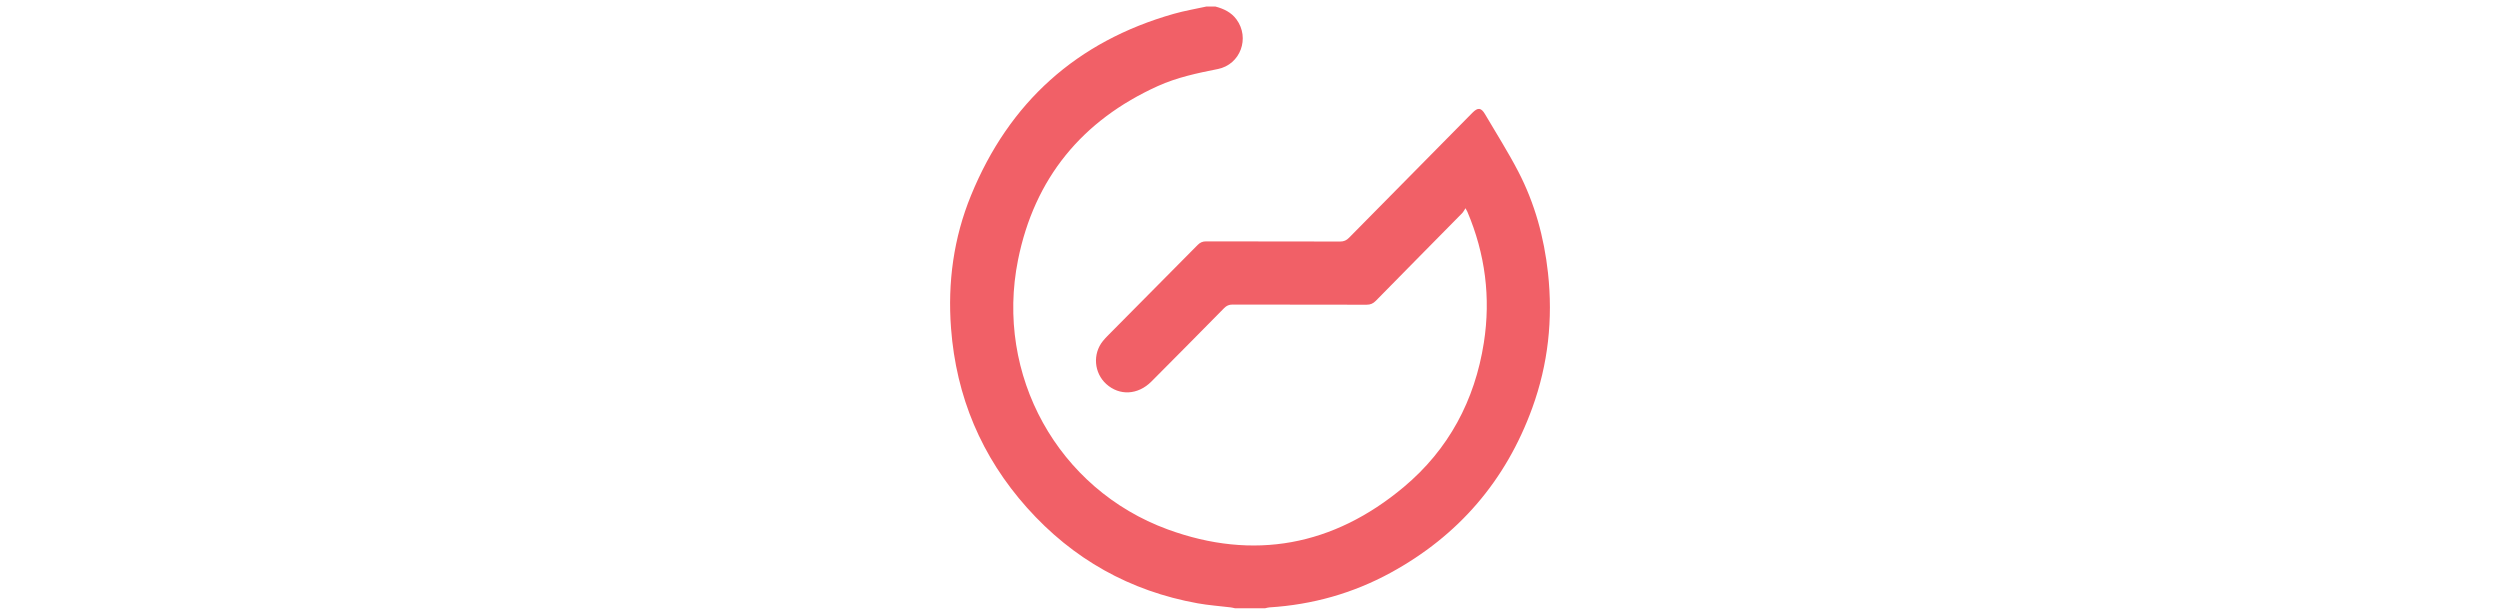 <?xml version="1.0" encoding="utf-8"?>
<!-- Generator: Adobe Illustrator 17.0.0, SVG Export Plug-In . SVG Version: 6.00 Build 0)  -->
<!DOCTYPE svg PUBLIC "-//W3C//DTD SVG 1.1//EN" "http://www.w3.org/Graphics/SVG/1.1/DTD/svg11.dtd">
<svg version="1.1" id="Layer_1" xmlns="http://www.w3.org/2000/svg" xmlns:xlink="http://www.w3.org/1999/xlink" x="0px" y="0px"
	 width="976px" height="240px" viewBox="0 0 976 240" enable-background="new 0 0 976 240" xml:space="preserve">
<g>
	<path fill-rule="evenodd" clip-rule="evenodd" fill="#F16067" d="M474.46,2.543c3.256,0.857,6.197,2.223,8.268,5.042
		c5.321,7.242,1.547,17.609-7.294,19.367c-7.998,1.591-15.951,3.267-23.41,6.643c-29.593,13.395-48.169,35.998-54.585,67.859
		c-9.046,44.924,15.494,89.501,58.431,105.227c33.525,12.279,64.711,6.434,92.151-16.531c17.508-14.653,27.762-33.814,31.279-56.385
		c2.739-17.579,0.536-34.665-6.429-51.083c-0.119-0.28-0.285-0.54-0.74-1.392c-0.534,0.8-0.843,1.467-1.329,1.96
		c-11.217,11.391-22.47,22.747-33.661,34.164c-1.07,1.092-2.116,1.554-3.639,1.55c-17.434-0.048-34.868-0.014-52.301-0.061
		c-1.397-0.004-2.352,0.42-3.322,1.405c-9.428,9.577-18.885,19.126-28.373,28.643c-5.263,5.28-12.466,5.639-17.621,0.974
		c-4.784-4.329-5.381-11.747-1.335-16.76c0.559-0.692,1.159-1.356,1.786-1.988c11.749-11.851,23.516-23.683,35.24-35.559
		c0.973-0.985,1.936-1.39,3.325-1.386c17.434,0.046,34.868,0.012,52.301,0.063c1.47,0.004,2.467-0.464,3.474-1.488
		c16.043-16.293,32.119-32.553,48.19-48.819c2.082-2.108,3.382-1.98,4.867,0.552c4.377,7.465,9.034,14.786,13.016,22.458
		c6.422,12.374,10.062,25.65,11.586,39.53c1.981,18.042,0.067,35.636-6.116,52.678c-10.317,28.439-28.828,49.943-55.338,64.407
		c-14.719,8.031-30.54,12.462-47.287,13.511c-0.559,0.035-1.108,0.217-1.661,0.331c-3.945,0-7.891,0-11.836,0
		c-0.553-0.114-1.102-0.266-1.661-0.334c-4.287-0.526-8.615-0.822-12.859-1.587c-26.466-4.766-48.735-17.266-66.622-37.304
		c-17.788-19.926-27.66-43.371-29.674-70.08c-1.349-17.886,1.017-35.285,7.804-51.867c14.9-36.401,41.308-60.123,79.146-70.882
		c4.196-1.193,8.526-1.917,12.793-2.859C472.169,2.543,473.314,2.543,474.46,2.543z"/>
</g>
</svg>
